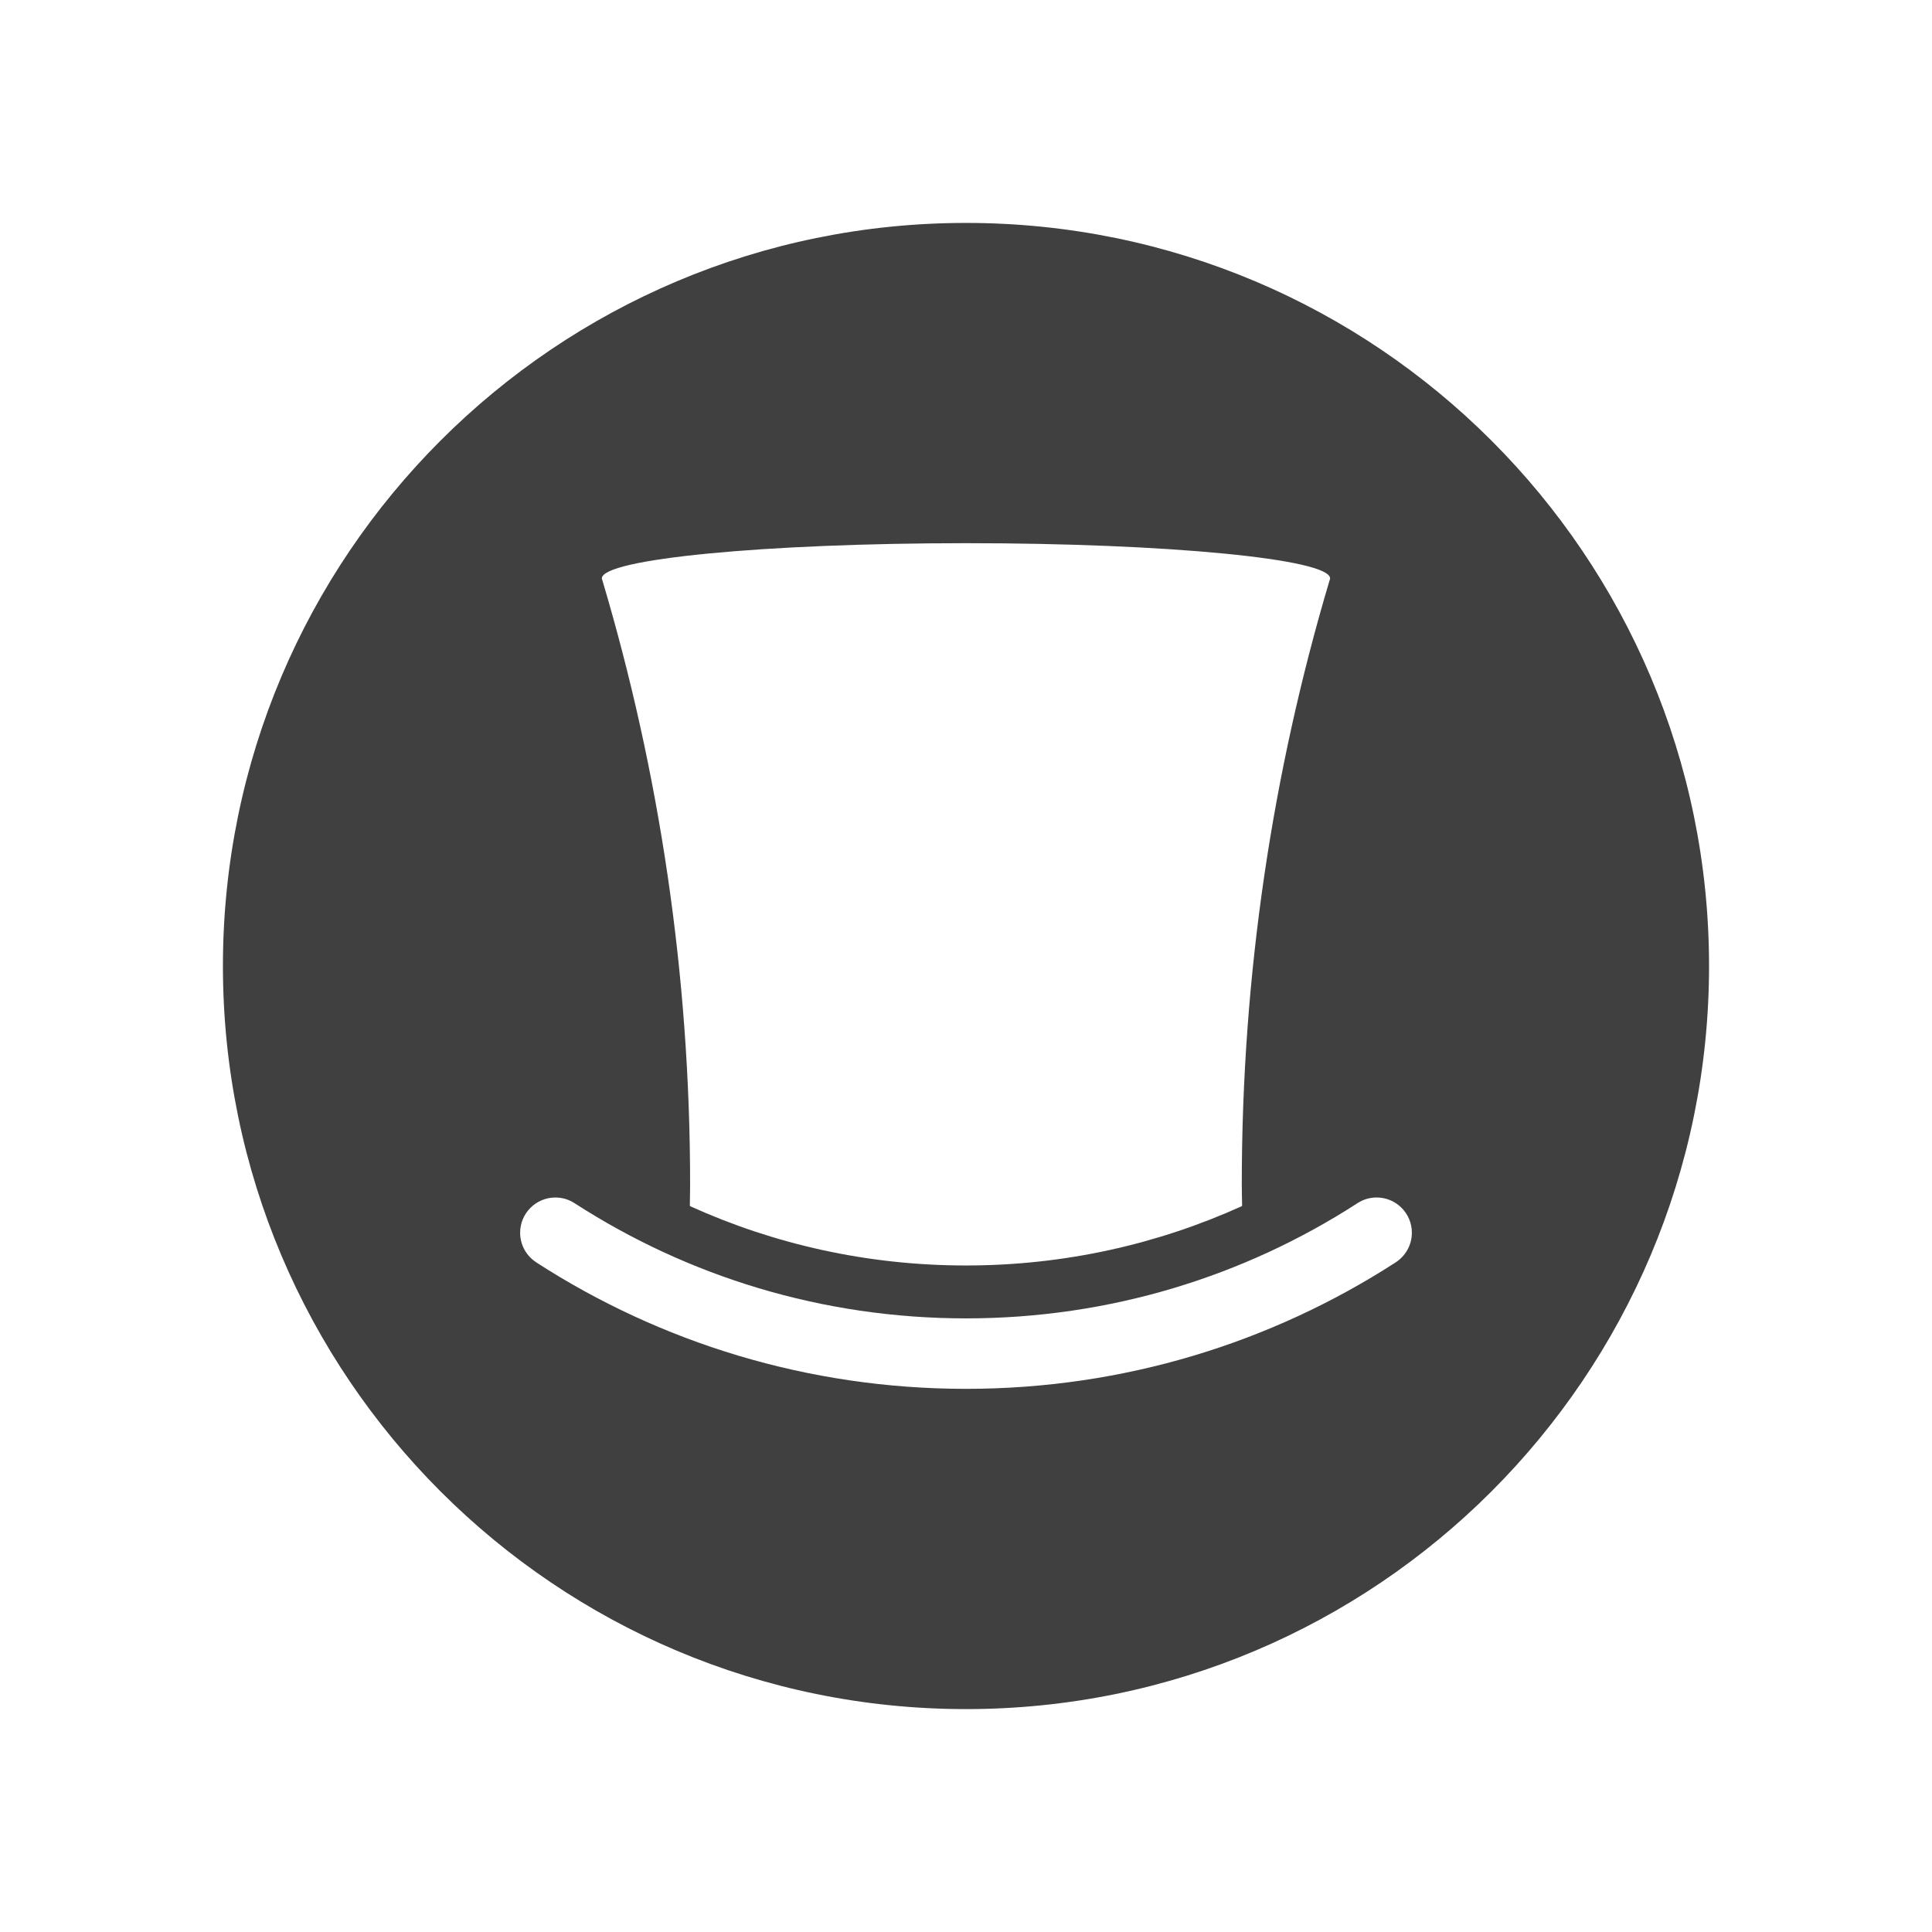 <?xml version="1.0" encoding="utf-8"?>
<!-- Generator: Adobe Illustrator 16.0.0, SVG Export Plug-In . SVG Version: 6.00 Build 0)  -->
<!DOCTYPE svg PUBLIC "-//W3C//DTD SVG 1.1//EN" "http://www.w3.org/Graphics/SVG/1.1/DTD/svg11.dtd">
<svg version="1.1" id="Layer_1" xmlns="http://www.w3.org/2000/svg" xmlns:xlink="http://www.w3.org/1999/xlink" x="0px" y="0px"
	 width="73.701px" height="73.701px" viewBox="0 0 73.701 73.701" enable-background="new 0 0 73.701 73.701" xml:space="preserve">
<path id="SEO_White_Hat_1_" fill-rule="evenodd" clip-rule="evenodd" fill="#404041" d="M52.515,45.681
	c0.742,0,1.344,0.602,1.344,1.344c0,0.48-0.252,0.901-0.631,1.14l-0.016,0.011c-4.717,3.039-10.332,4.805-16.362,4.805
	c-6.035,0-11.658-1.769-16.379-4.815l0.002-0.001c-0.379-0.238-0.631-0.658-0.631-1.139c0-0.742,0.602-1.344,1.344-1.344
	c0.264,0,0.508,0.075,0.715,0.206l0.01,0.006l0.027,0.018l0.004,0.002c4.297,2.771,9.414,4.379,14.908,4.379
	c5.495,0,10.616-1.608,14.913-4.381l0.027-0.018l0.01-0.006C52.007,45.757,52.251,45.681,52.515,45.681L52.515,45.681z
	 M22.959,22.065c-0.004,0,0.017,0.065,0.021,0.074c2.172,7.3,3.346,15.032,3.346,23.039c0,0.263-0.007,0.524-0.01,0.787l0.006,0.046
	c3.21,1.454,6.773,2.264,10.527,2.264c3.754,0,7.317-0.811,10.528-2.265l0.006-0.042c-0.004-0.264-0.012-0.525-0.012-0.79
	c0-8.006,1.176-15.736,3.348-23.037c0.014-0.025,0.021-0.051,0.021-0.076c0-0.742-6.219-1.344-13.89-1.344
	C29.179,20.722,22.959,21.323,22.959,22.065L22.959,22.065z M36.851,8.504c-15.655,0-28.347,12.691-28.347,28.347
	s12.691,28.347,28.347,28.347c15.656,0,28.345-12.691,28.345-28.347S52.507,8.504,36.851,8.504z"/>
</svg>

